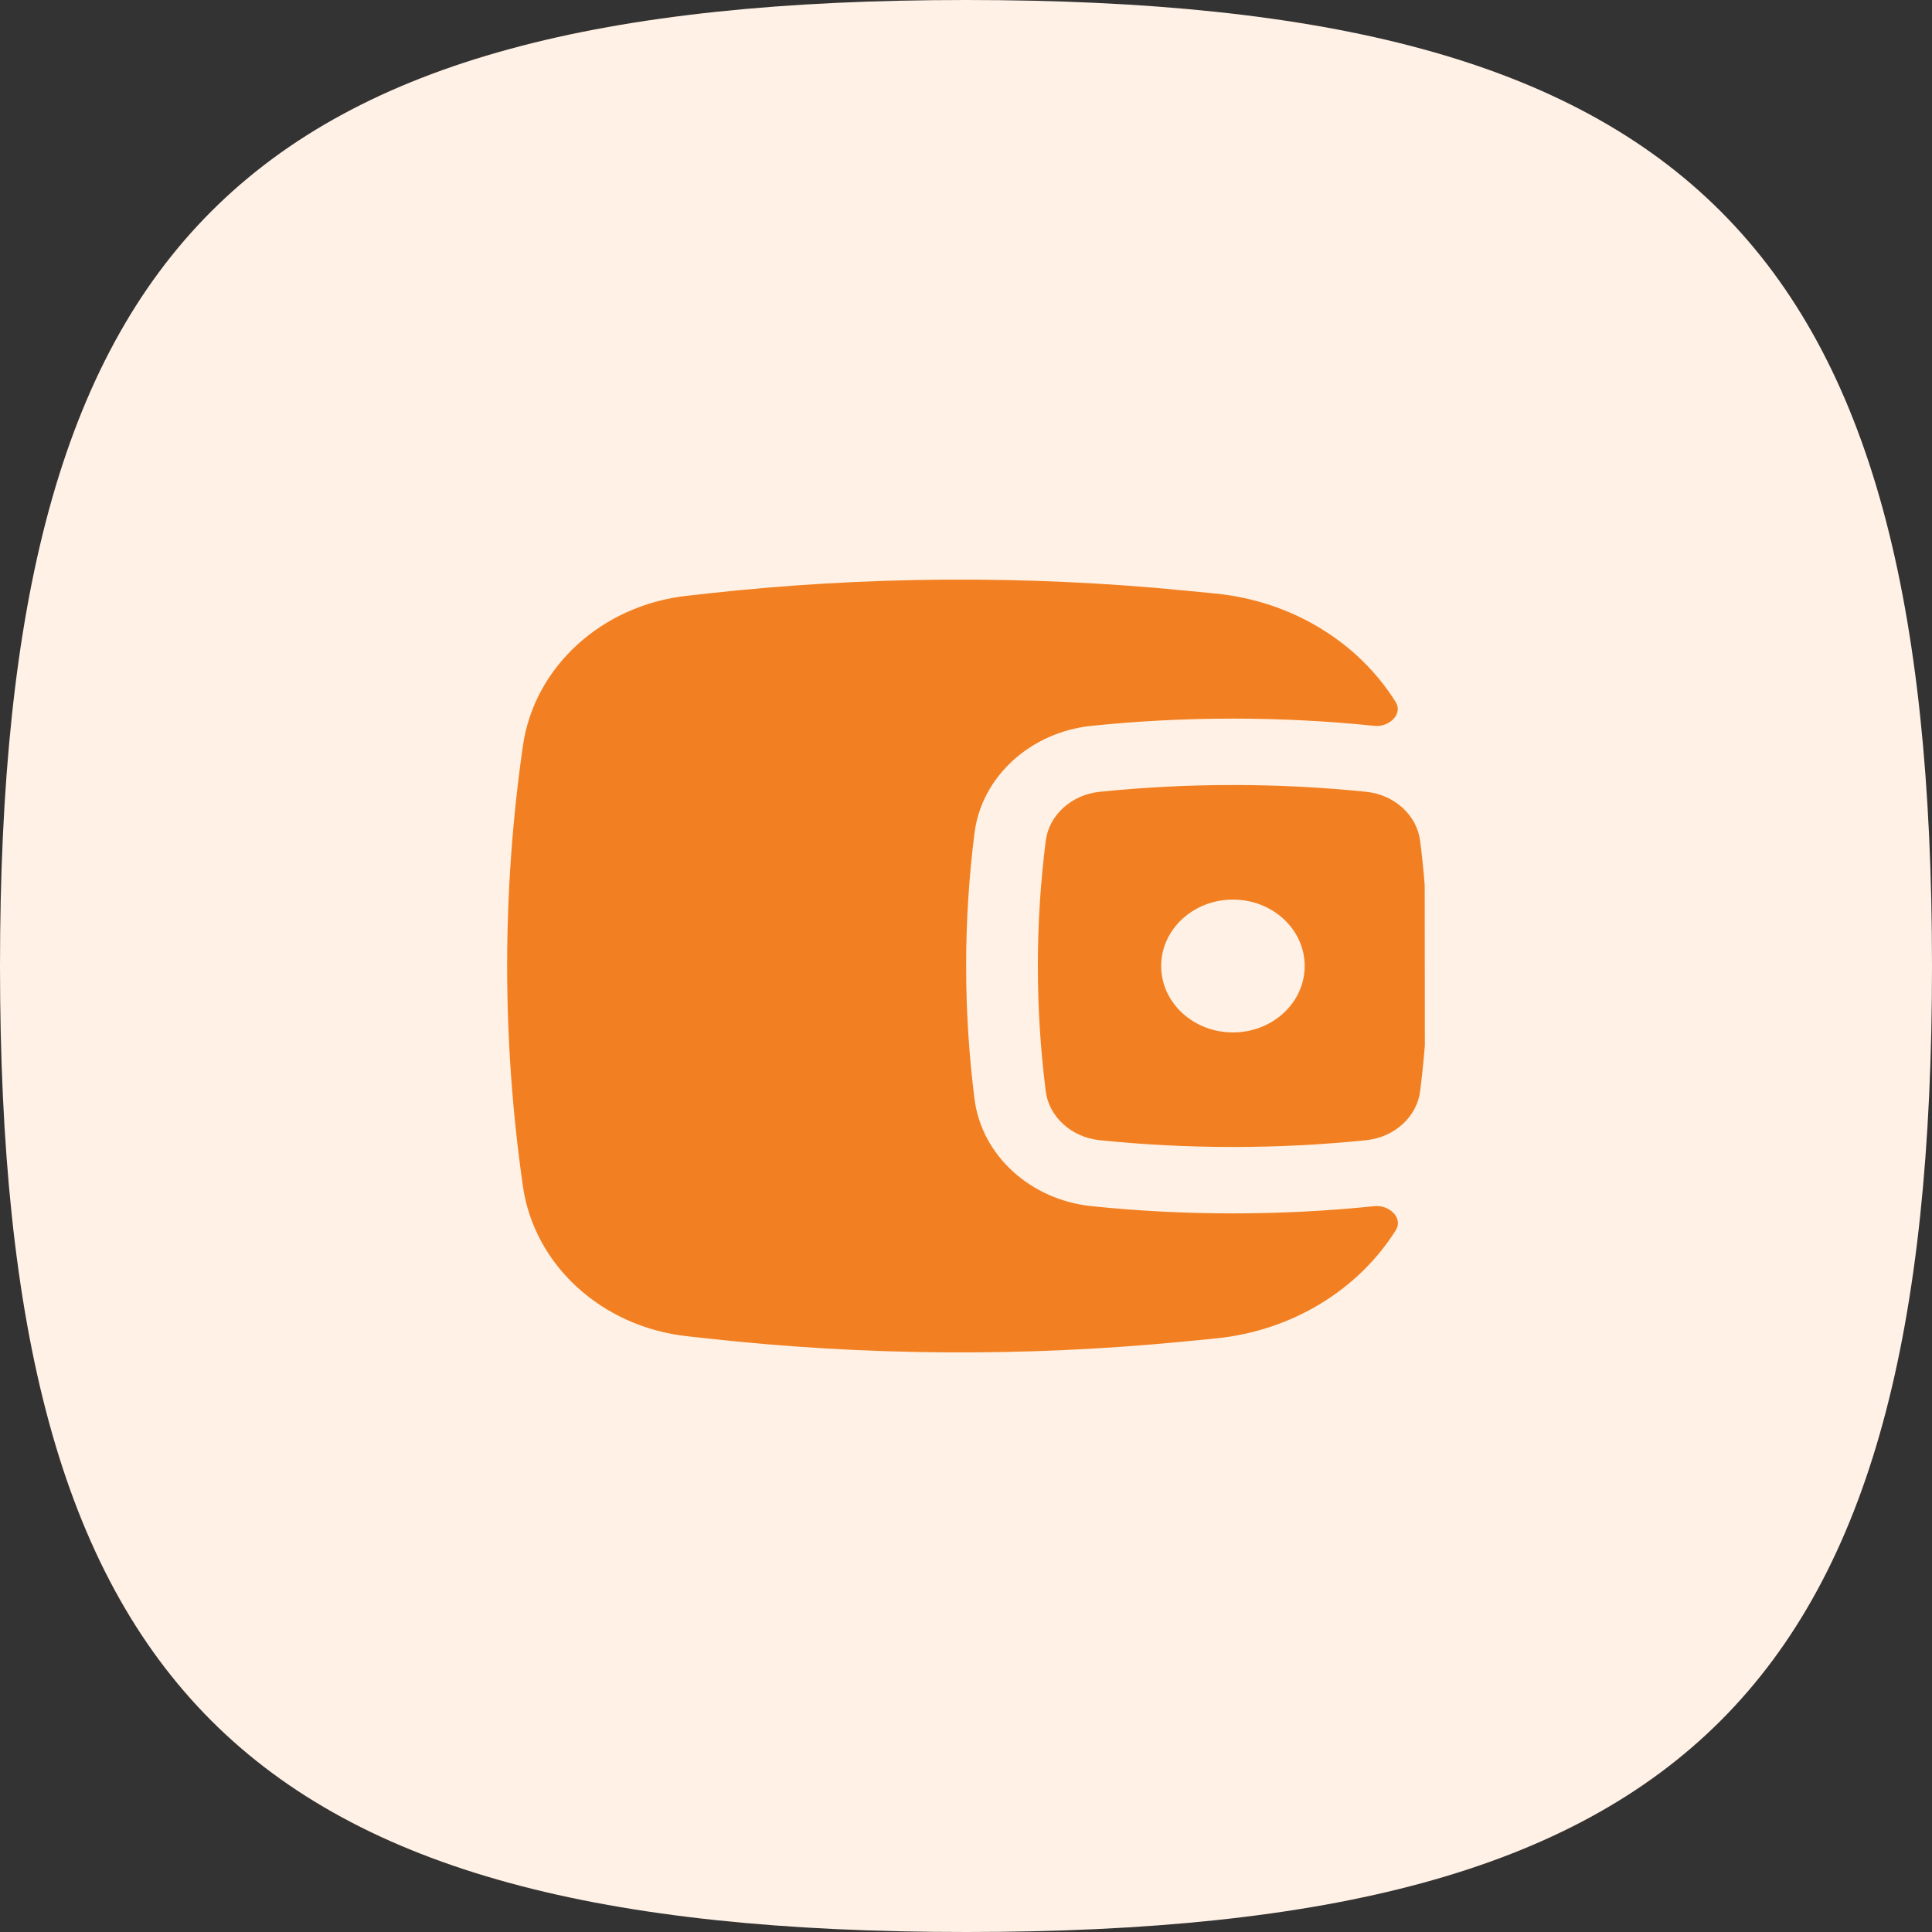 <svg width="40" height="40" viewBox="0 0 40 40" fill="none" xmlns="http://www.w3.org/2000/svg">
    <rect x="0" y="0" width="40" height="40" fill="#333333" stroke="none"/>
    <path fill-rule="evenodd" clip-rule="evenodd" d="M0 20C0 34.999 5.001 40 20 40C34.999 40 40 34.999 40 20C40 5.001 34.999 0 20 0C5.001 0 0 5.001 0 20Z" fill="#FFF1E5"/>
    <path fill-rule="evenodd" clip-rule="evenodd" d="M29.497 18.324L29.5 21.645C29.475 21.961 29.442 22.277 29.402 22.593C29.336 23.12 28.872 23.545 28.291 23.606C26.469 23.794 24.584 23.794 22.762 23.606C22.181 23.545 21.717 23.12 21.651 22.593C21.433 20.87 21.433 19.13 21.651 17.407C21.717 16.88 22.181 16.455 22.762 16.394C24.584 16.206 26.469 16.206 28.291 16.394C28.872 16.455 29.336 16.88 29.402 17.407C29.441 17.712 29.473 18.018 29.497 18.324ZM25.527 18.625C24.706 18.625 24.041 19.241 24.041 20C24.041 20.759 24.706 21.375 25.527 21.375C26.347 21.375 27.012 20.759 27.012 20C27.012 19.241 26.347 18.625 25.527 18.625Z" fill="#F28022"/>
    <path d="M28.897 14.536C29.051 14.783 28.762 15.06 28.456 15.028C26.524 14.828 24.529 14.828 22.597 15.028C21.34 15.158 20.324 16.074 20.176 17.248C19.945 19.076 19.945 20.924 20.176 22.752C20.324 23.926 21.34 24.842 22.597 24.972C24.529 25.172 26.524 25.172 28.456 24.972C28.764 24.94 29.055 25.218 28.9 25.467C28.129 26.698 26.754 27.557 25.157 27.712L24.512 27.775C21.233 28.095 17.926 28.074 14.653 27.712L14.225 27.665C12.461 27.471 11.062 26.194 10.827 24.564C10.391 21.535 10.391 18.465 10.827 15.437C11.062 13.806 12.461 12.529 14.225 12.335L14.653 12.287C17.926 11.926 21.233 11.905 24.512 12.225L25.157 12.288C26.756 12.443 28.128 13.304 28.897 14.536Z" fill="#F28022"/>
</svg>
